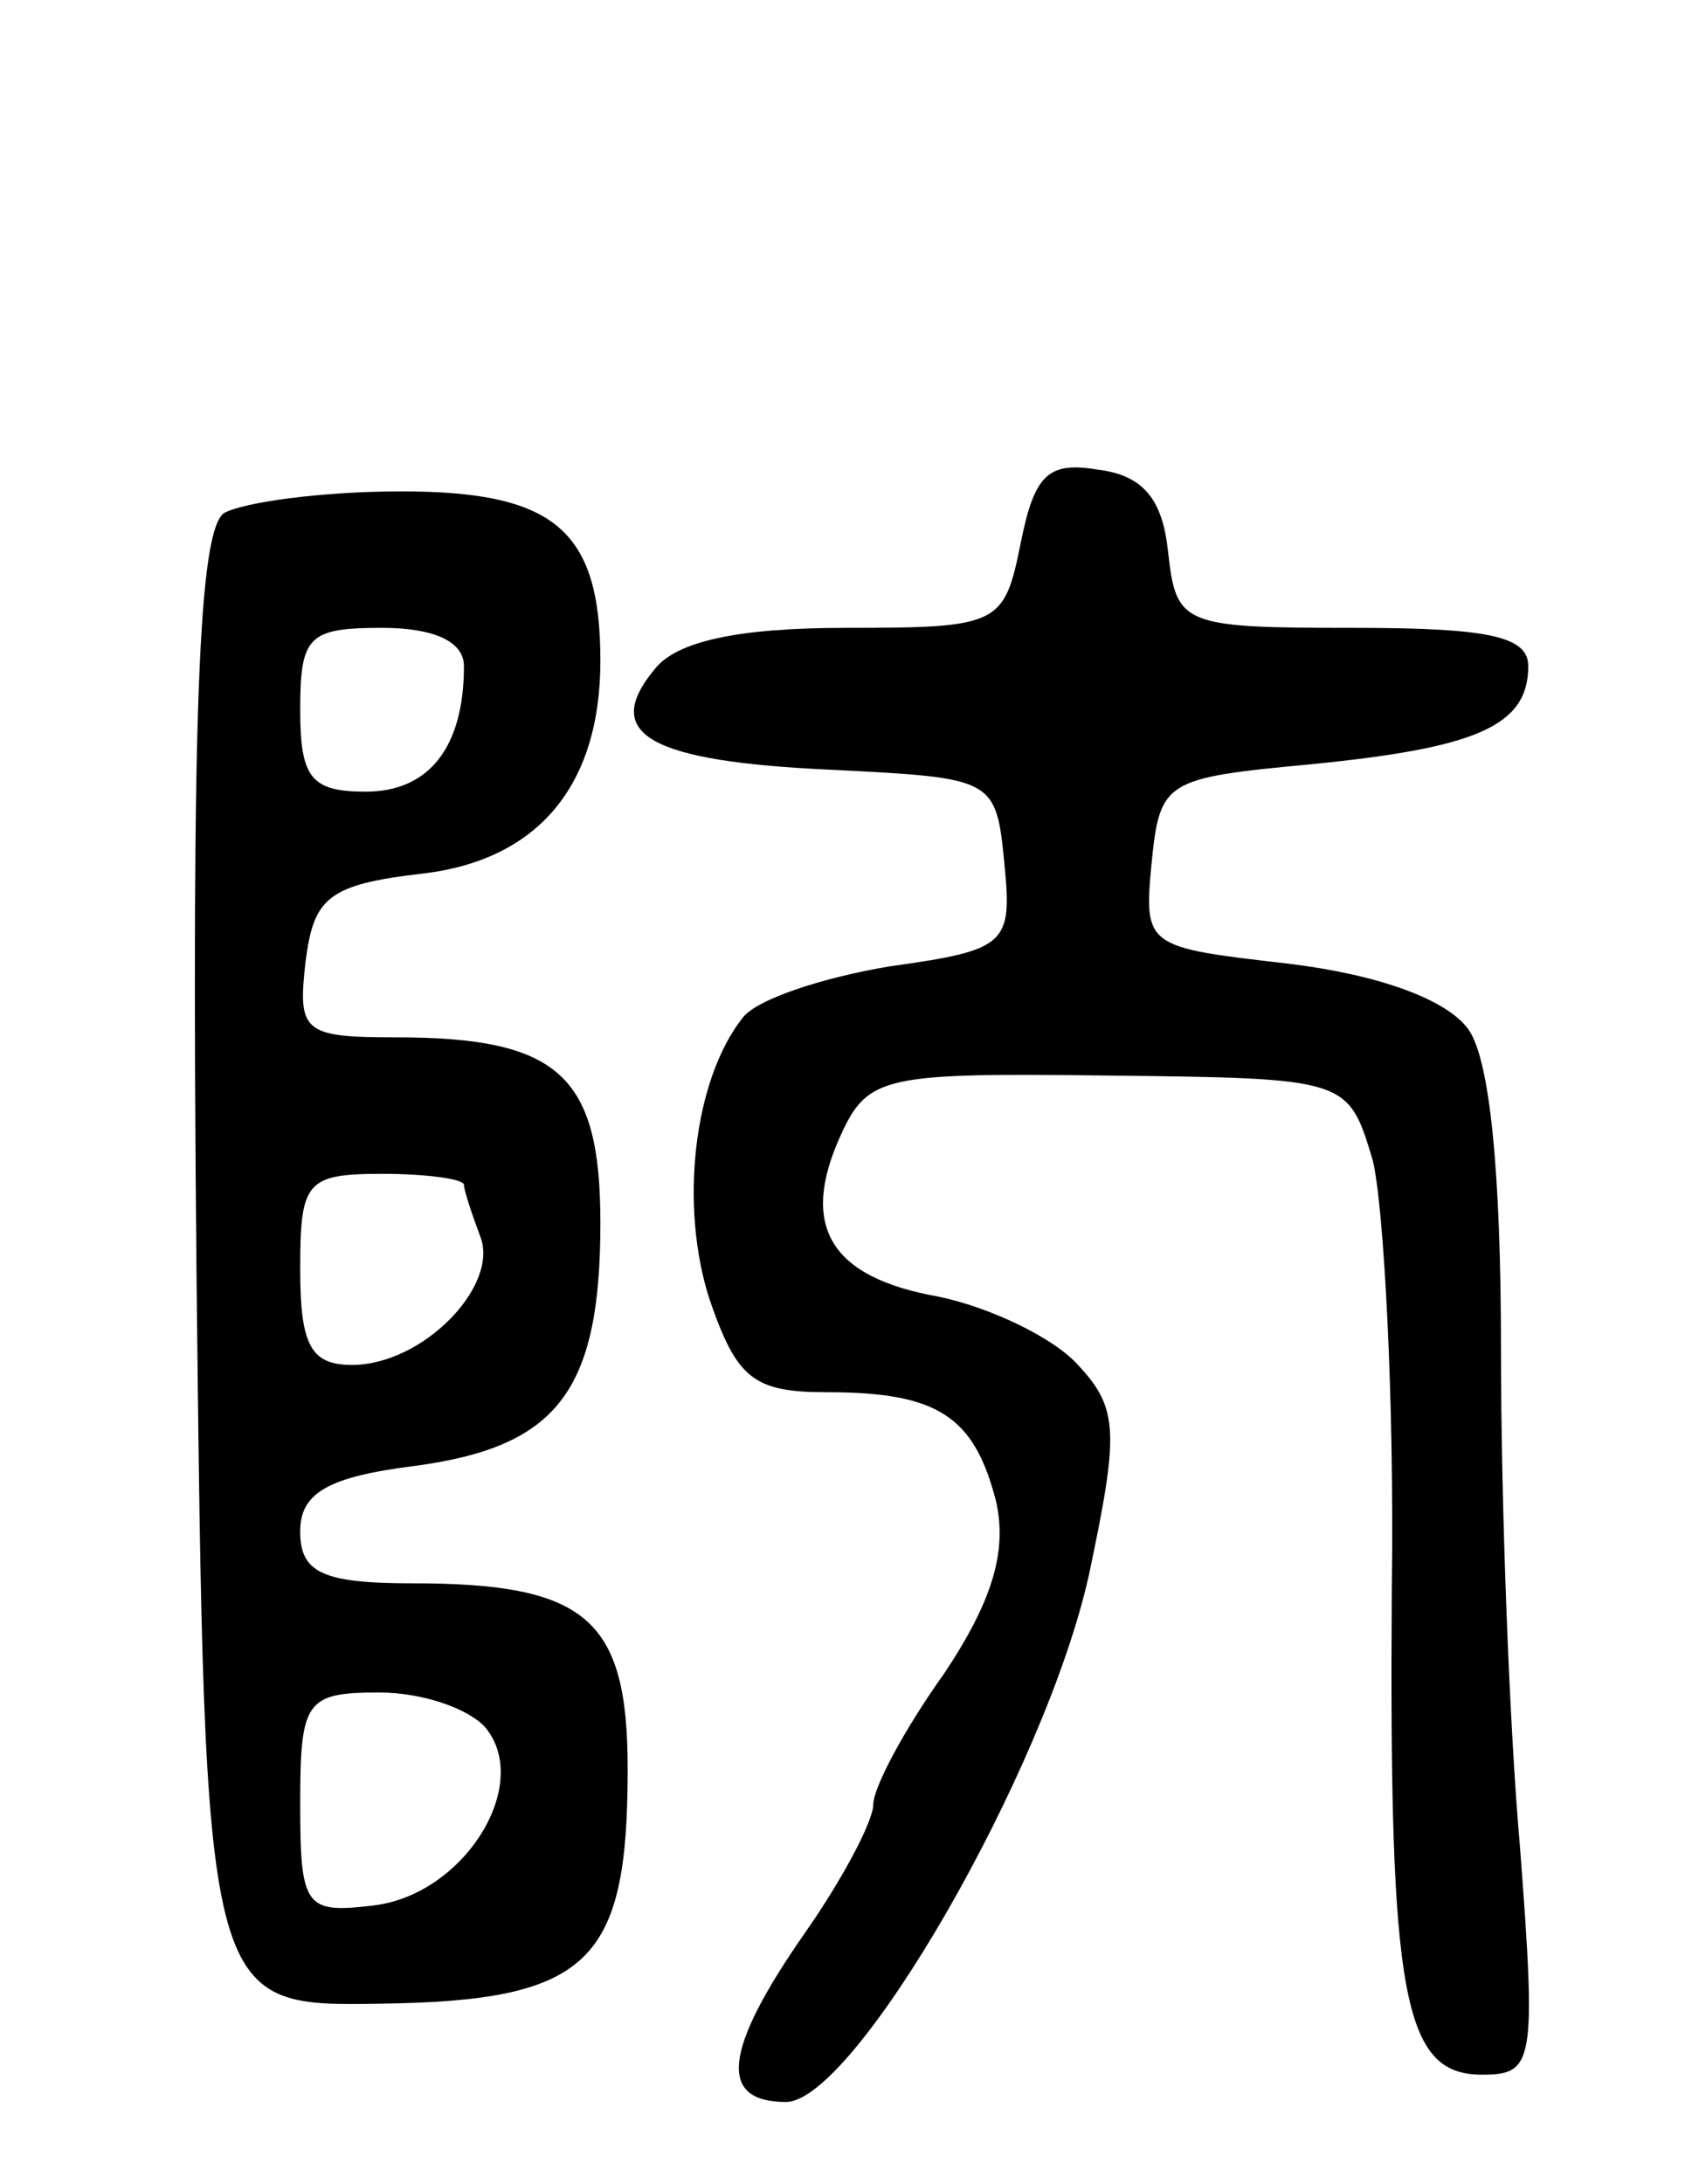 <svg version="1.0" xmlns="http://www.w3.org/2000/svg"
 width="62pt" height="80pt" viewBox="0 0 62 80"
 preserveAspectRatio="xMidYMid meet">
<g transform="translate(0,80) scale(0.1,-0.1)"
fill="#000000" stroke="none">
<path d="M374 601 c-6 -30 -8 -31 -64 -31 -40 0 -62 -5 -70 -15 -20 -24 -2
-34 65 -37 59 -3 60 -3 63 -34 3 -30 1 -32 -42 -38 -24 -4 -49 -12 -54 -19
-18 -23 -23 -69 -12 -103 10 -29 16 -34 43 -34 41 0 54 -9 62 -40 4 -18 -1
-36 -19 -63 -15 -21 -26 -42 -26 -48 0 -6 -11 -27 -25 -47 -30 -43 -32 -62 -7
-62 25 0 95 121 111 193 11 52 11 61 -4 77 -9 10 -32 21 -51 25 -40 7 -51 26
-36 59 10 22 16 23 98 22 88 -1 88 -1 97 -31 4 -16 8 -87 7 -157 -1 -149 4
-178 33 -178 19 0 20 4 14 83 -4 45 -7 127 -7 183 0 64 -4 106 -12 117 -8 11
-33 20 -66 24 -52 6 -53 6 -50 37 3 30 5 31 58 36 61 6 80 14 80 36 0 11 -15
14 -64 14 -63 0 -65 1 -68 28 -2 19 -9 28 -26 30 -18 3 -23 -2 -28 -27z"/>
<path d="M82 612 c-9 -7 -12 -69 -10 -278 3 -269 3 -269 67 -268 77 1 91 15
91 86 0 55 -15 68 -79 68 -33 0 -41 4 -41 19 0 14 10 20 42 24 52 7 68 27 68
89 0 54 -15 68 -75 68 -34 0 -36 2 -33 28 3 23 8 28 43 32 42 5 65 32 65 78 0
48 -17 62 -73 62 -29 0 -58 -4 -65 -8z m88 -56 c0 -30 -13 -46 -36 -46 -20 0
-24 5 -24 30 0 27 3 30 30 30 19 0 30 -5 30 -14z m0 -190 c0 -2 3 -11 6 -19 7
-18 -21 -47 -47 -47 -15 0 -19 7 -19 35 0 32 2 35 30 35 17 0 30 -2 30 -4z m8
-199 c17 -21 -8 -61 -41 -65 -25 -3 -27 -1 -27 37 0 38 2 41 29 41 16 0 33 -6
39 -13z"/>
</g>
</svg>
